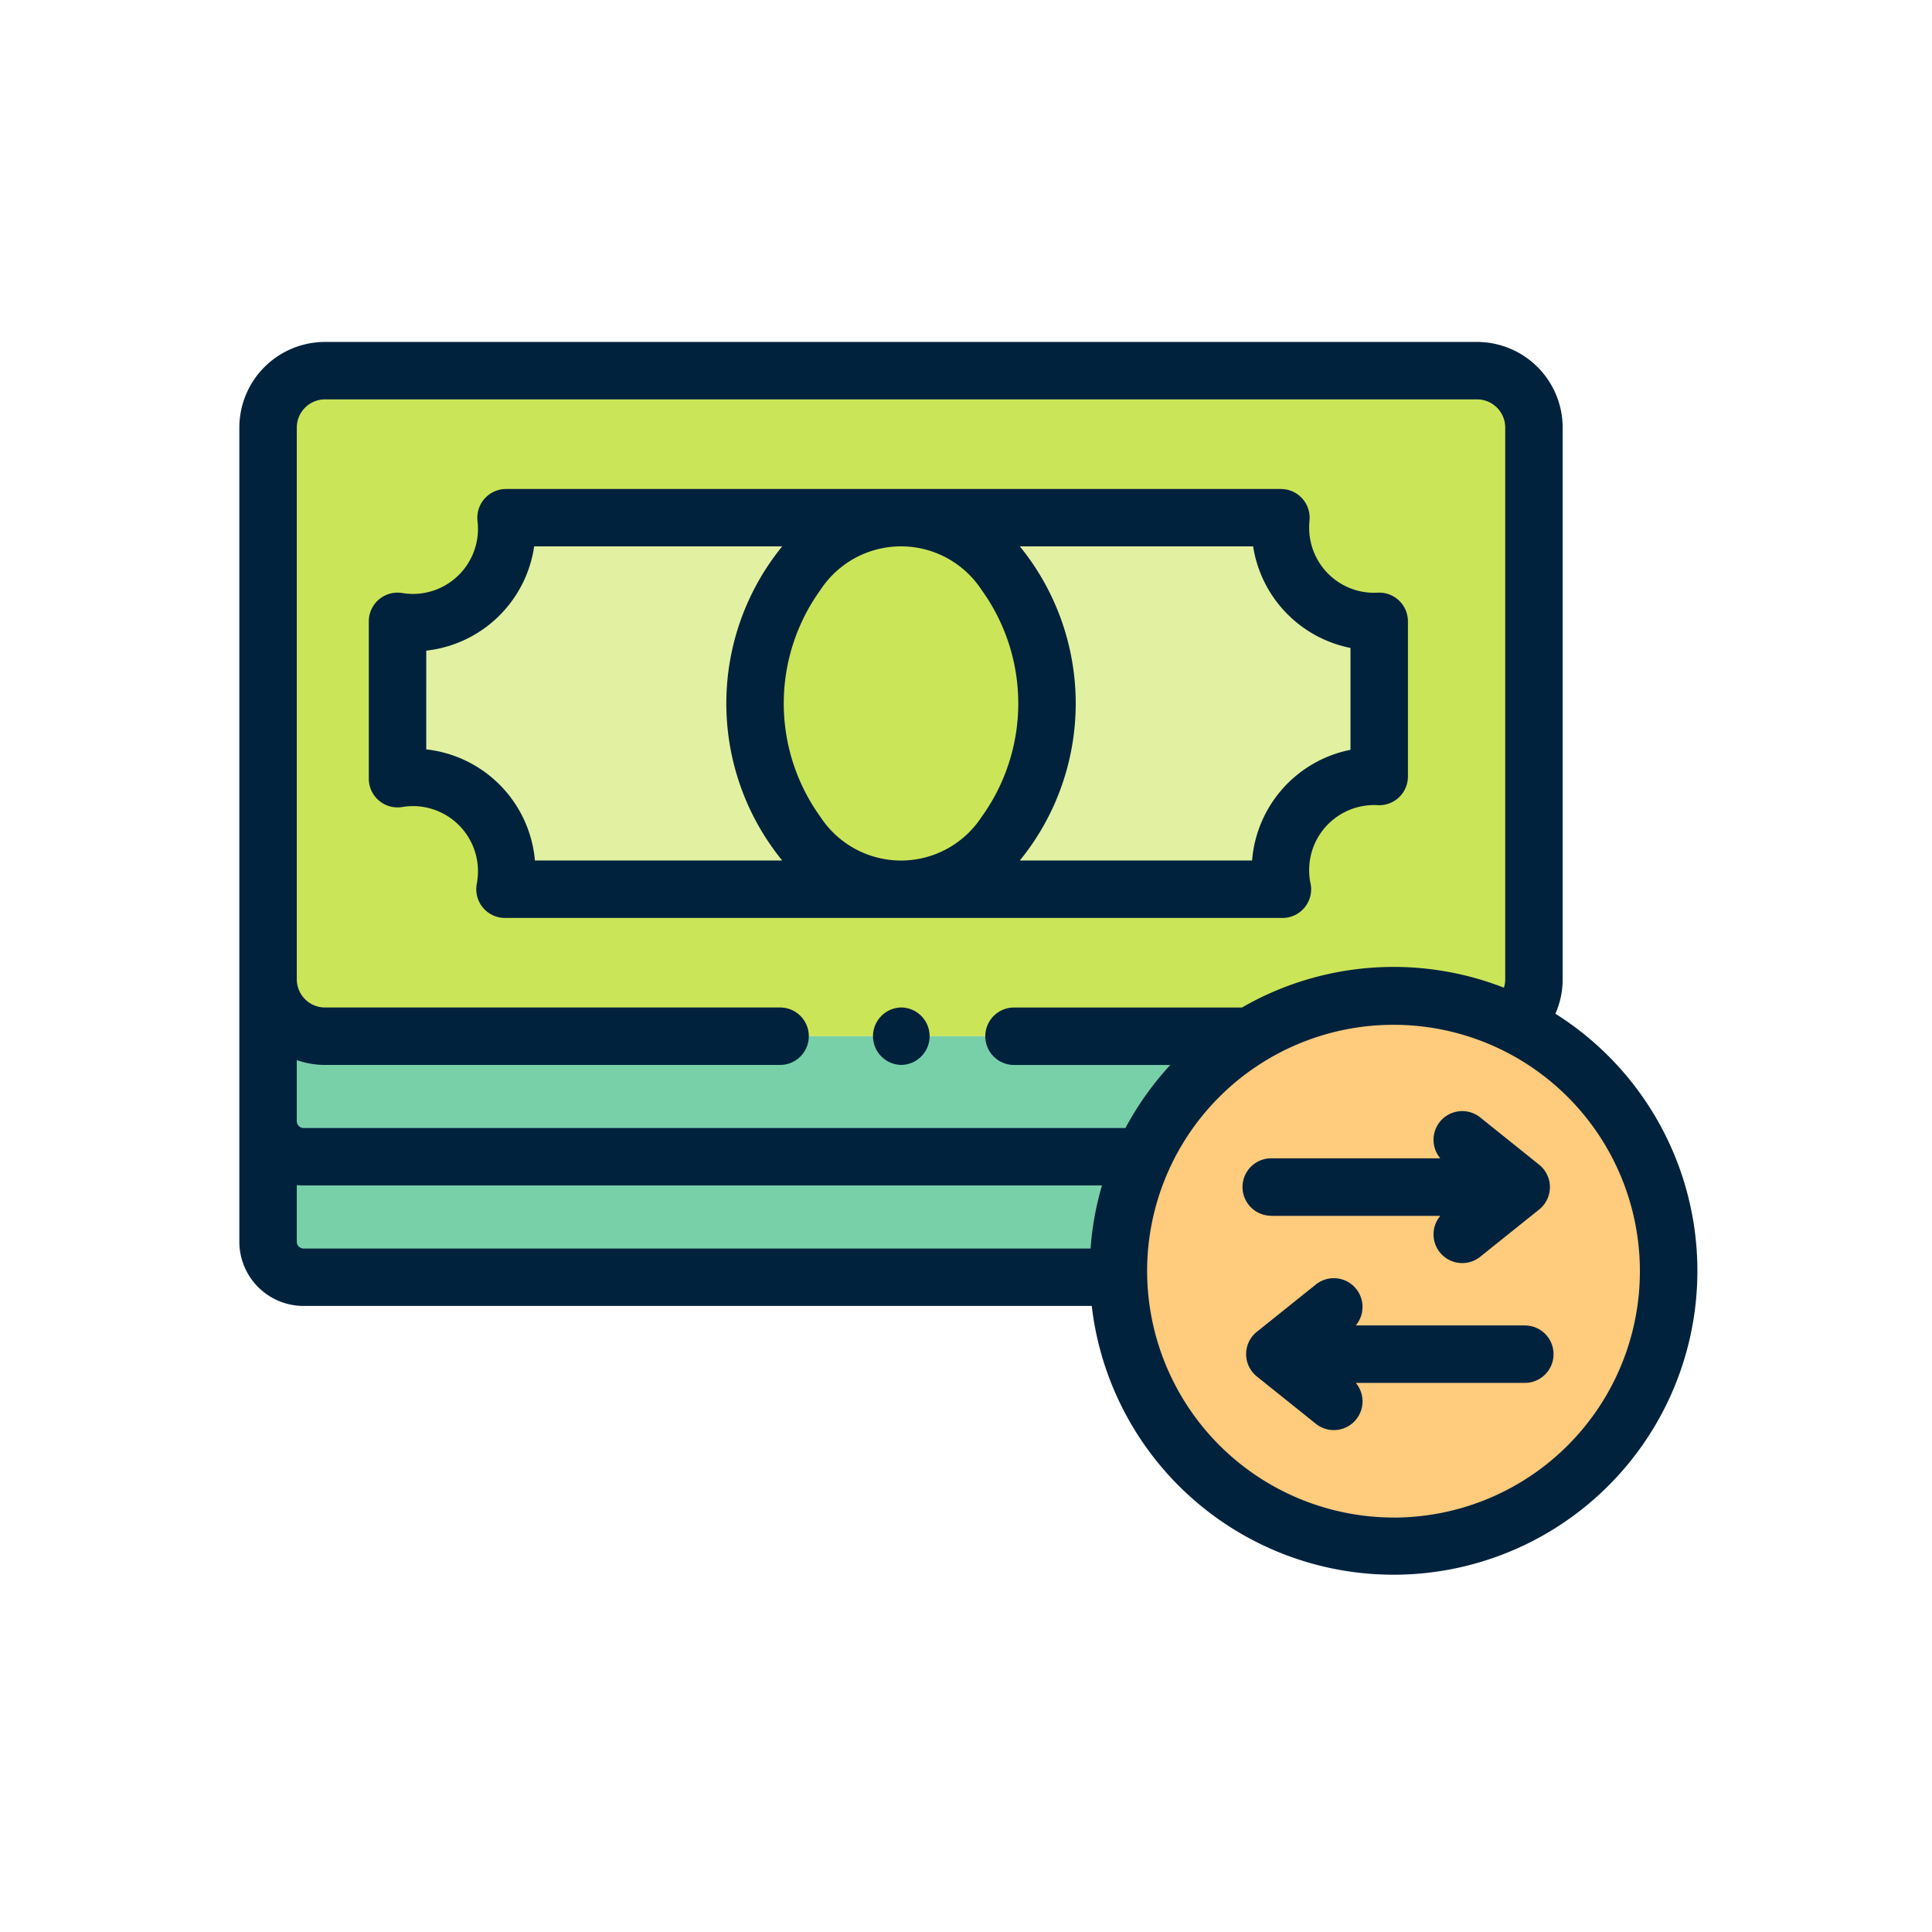 <svg xmlns="http://www.w3.org/2000/svg" width="113" height="113" viewBox="0 0 113 113">
  <g id="Grupo_17640" data-name="Grupo 17640" transform="translate(-185 -4431)">
    <g id="Grupo_17638" data-name="Grupo 17638" transform="translate(-1747.115 4399.86)">
      <g id="Grupo_17629" data-name="Grupo 17629" transform="translate(1976.276 61.417)">
        <path id="Trazado_28146" data-name="Trazado 28146" d="M1996,86.961c4.715,0,8.537-4.866,8.537-10.87s-3.808-10.846-8.513-10.865h-.047c-4.705.019-8.514,4.875-8.514,10.865s3.823,10.87,8.537,10.87Z" transform="translate(-1987.46 -65.227)" fill="#cbe558" fill-rule="evenodd"/>
      </g>
      <g id="Grupo_17630" data-name="Grupo 17630" transform="translate(1955.364 61.417)">
        <path id="Trazado_28147" data-name="Trazado 28147" d="M1988.243,86.961c-4.715,0-8.537-4.866-8.537-10.87s3.809-10.846,8.514-10.865h-23.078a6.111,6.111,0,0,1,.037.657,5.483,5.483,0,0,1-5.479,5.484,5.7,5.7,0,0,1-.906-.076v9.2a5.8,5.8,0,0,1,.906-.075,5.483,5.483,0,0,1,5.479,5.484,5.581,5.581,0,0,1-.1,1.058Z" transform="translate(-1958.794 -65.227)" fill="#e2f1a1" fill-rule="evenodd"/>
      </g>
      <g id="Grupo_17631" data-name="Grupo 17631" transform="translate(1984.815 61.417)">
        <path id="Trazado_28148" data-name="Trazado 28148" d="M2027.131,80.362v-9.07c-.1.005-.2.009-.3.009a5.479,5.479,0,0,1-5.475-5.484c0-.2.01-.4.028-.591h-22.2c4.705.019,8.514,4.875,8.514,10.865s-3.823,10.87-8.537,10.87h22.3a5.5,5.5,0,0,1,5.361-6.609c.1,0,.2.005.3.009Z" transform="translate(-1999.164 -65.227)" fill="#e2f1a1" fill-rule="evenodd"/>
      </g>
      <g id="Grupo_17632" data-name="Grupo 17632" transform="translate(1947.794 52.82)">
        <path id="Trazado_28149" data-name="Trazado 28149" d="M2021.252,91.6a3.328,3.328,0,0,0,1.2-2.561V56.773a3.337,3.337,0,0,0-3.327-3.33h-67.385a3.337,3.337,0,0,0-3.327,3.33V89.041a3.337,3.337,0,0,0,3.327,3.33h54.085a16.09,16.09,0,0,1,15.423-.77Zm-13.511-7.828h-45.467a5.583,5.583,0,0,0,.1-1.059,5.482,5.482,0,0,0-5.479-5.484,5.7,5.7,0,0,0-.906.075V68.1a5.707,5.707,0,0,0,.906.076,5.483,5.483,0,0,0,5.479-5.484,6.1,6.1,0,0,0-.037-.657h45.321c-.019.194-.028.392-.028.59a5.479,5.479,0,0,0,5.474,5.484c.1,0,.2,0,.3-.009v9.07c-.1-.005-.2-.009-.3-.009a5.5,5.5,0,0,0-5.361,6.609Z" transform="translate(-1948.417 -53.443)" fill="#cbe558" fill-rule="evenodd"/>
      </g>
      <g id="Grupo_17633" data-name="Grupo 17633" transform="translate(1947.794 88.418)">
        <path id="Trazado_28150" data-name="Trazado 28150" d="M1999.6,112.618a16.166,16.166,0,0,1,6.23-7.048h-54.086a3.337,3.337,0,0,1-3.327-3.33v8.3a2.084,2.084,0,0,0,2.077,2.078Z" transform="translate(-1948.417 -102.24)" fill="#78d0a9" fill-rule="evenodd"/>
      </g>
      <g id="Grupo_17634" data-name="Grupo 17634" transform="translate(1947.794 96.717)">
        <path id="Trazado_28151" data-name="Trazado 28151" d="M1998.151,122.375a16.043,16.043,0,0,1,1.449-6.679h-49.106a2.084,2.084,0,0,1-2.077-2.078v7.048a2.084,2.084,0,0,0,2.077,2.078h47.662c0-.123,0-.246,0-.368Z" transform="translate(-1948.417 -113.617)" fill="#78d0a9" fill-rule="evenodd"/>
      </g>
      <g id="Grupo_17635" data-name="Grupo 17635" transform="translate(1997.528 89.372)">
        <path id="Trazado_28152" data-name="Trazado 28152" d="M2048.774,119.651a16.1,16.1,0,0,0-7.877-13.845q-.588-.355-1.2-.652a16.093,16.093,0,0,0-15.423.77,16.1,16.1,0,0,0-7.678,13.727c0,.123,0,.246,0,.368a16.091,16.091,0,0,0,32.178-.368Z" transform="translate(-2016.592 -103.548)" fill="#ffcb7c" fill-rule="evenodd"/>
      </g>
      <g id="Grupo_17636" data-name="Grupo 17636" transform="translate(1997.528 89.372)">
        <path id="Trazado_28153" data-name="Trazado 28153" d="M2048.774,119.651a16.1,16.1,0,0,0-7.877-13.845q-.588-.355-1.2-.652a16.093,16.093,0,0,0-15.423.77,16.1,16.1,0,0,0-7.678,13.727c0,.123,0,.246,0,.368a16.091,16.091,0,0,0,32.178-.368Z" transform="translate(-2016.592 -103.548)" fill="#ffcb7c" fill-rule="evenodd"/>
      </g>
      <g id="Grupo_17637" data-name="Grupo 17637" transform="translate(1946.115 51.14)">
        <path id="Trazado_28154" data-name="Trazado 28154" d="M1957.083,81.151a1.678,1.678,0,0,0,1.357.379,4.03,4.03,0,0,1,.638-.054,3.807,3.807,0,0,1,3.8,3.805,3.942,3.942,0,0,1-.068.737,1.679,1.679,0,0,0,1.649,2h45.47a1.679,1.679,0,0,0,1.624-2.11,3.852,3.852,0,0,1-.06-.693,3.8,3.8,0,0,1,3.795-3.8c.077,0,.149,0,.222.007a1.68,1.68,0,0,0,1.76-1.678V70.67a1.68,1.68,0,0,0-1.757-1.678h-.018c-.068,0-.136.007-.207.007a3.8,3.8,0,0,1-3.795-3.8c0-.145.006-.29.02-.428a1.68,1.68,0,0,0-1.672-1.842H1964.52a1.68,1.68,0,0,0-1.67,1.861,4.5,4.5,0,0,1,.028.476,3.806,3.806,0,0,1-3.8,3.8,4.068,4.068,0,0,1-.639-.054,1.679,1.679,0,0,0-1.946,1.658v9.2A1.681,1.681,0,0,0,1957.083,81.151Zm25.827.96a11.342,11.342,0,0,1,0-13.281,5.631,5.631,0,0,1,9.422,0,11.343,11.343,0,0,1,0,13.281,5.629,5.629,0,0,1-9.422,0Zm31-9.886v5.958a7.177,7.177,0,0,0-5.755,6.475h-13.585a14.544,14.544,0,0,0,0-18.375h13.645A7.179,7.179,0,0,0,2013.909,72.225Zm-54.057.158a7.177,7.177,0,0,0,6.312-6.1h14.508a14.545,14.545,0,0,0,0,18.375H1966.21a7.175,7.175,0,0,0-6.358-6.5Z" transform="translate(-1948.922 -54.328)" fill="#00223d"/>
        <path id="Trazado_28155" data-name="Trazado 28155" d="M2028.222,118.935h9.888a1.679,1.679,0,0,0,2.324,2.4l3.459-2.772a1.68,1.68,0,0,0,.26-2.361,1.783,1.783,0,0,0-.182-.192l-.034-.031-.035-.03-.009-.007-3.459-2.774a1.679,1.679,0,0,0-2.324,2.4h-9.888a1.679,1.679,0,1,0,0,3.359Z" transform="translate(-1967.87 -67.82)" fill="#00223d"/>
        <path id="Trazado_28156" data-name="Trazado 28156" d="M2043.134,128.961h-9.888a1.679,1.679,0,0,0-2.324-2.4l-3.459,2.773-.005,0a1.655,1.655,0,0,0-.255.255,1.679,1.679,0,0,0,.26,2.361l3.459,2.773a1.679,1.679,0,0,0,2.324-2.4h9.888a1.679,1.679,0,1,0,0-3.359Z" transform="translate(-1967.949 -71.44)" fill="#00223d"/>
        <path id="Trazado_28157" data-name="Trazado 28157" d="M1998.574,104.5h-.033a1.68,1.68,0,0,0,0,3.359h.033a1.68,1.68,0,0,0,0-3.359Z" transform="translate(-1959.841 -65.574)" fill="#00223d"/>
        <path id="Trazado_28158" data-name="Trazado 28158" d="M2023.087,90.433a4.977,4.977,0,0,0,.426-2.015V56.15a5.014,5.014,0,0,0-5.007-5.01h-67.385a5.014,5.014,0,0,0-5.007,5.01v47.615a3.761,3.761,0,0,0,3.756,3.758h46.1a17.771,17.771,0,1,0,27.12-17.09ZM1949.474,56.15a1.651,1.651,0,0,1,1.647-1.651h67.385a1.651,1.651,0,0,1,1.648,1.651V88.418a1.626,1.626,0,0,1-.077.49,17.748,17.748,0,0,0-15.323,1.161h-13.29a1.68,1.68,0,1,0,0,3.359h9.1a17.871,17.871,0,0,0-2.623,3.688h-48.067a.4.4,0,0,1-.4-.4v-3.57a4.991,4.991,0,0,0,1.647.28h26.661a1.68,1.68,0,0,0,0-3.359h-26.661a1.651,1.651,0,0,1-1.647-1.65Zm0,47.615v-3.311a3.759,3.759,0,0,0,.4.021h46.693a17.691,17.691,0,0,0-.667,3.689h-46.026A.4.4,0,0,1,1949.474,103.765Zm64.147,16.134a14.436,14.436,0,0,1-14.408-14.055h0c0-.122-.005-.244-.005-.367a14.411,14.411,0,1,1,14.414,14.424Z" transform="translate(-1946.115 -51.14)" fill="#00223d"/>
      </g>
    </g>
    <rect id="Rectángulo_4374" data-name="Rectángulo 4374" width="113" height="113" transform="translate(185 4431)" fill="none"/>
  </g>
</svg>
